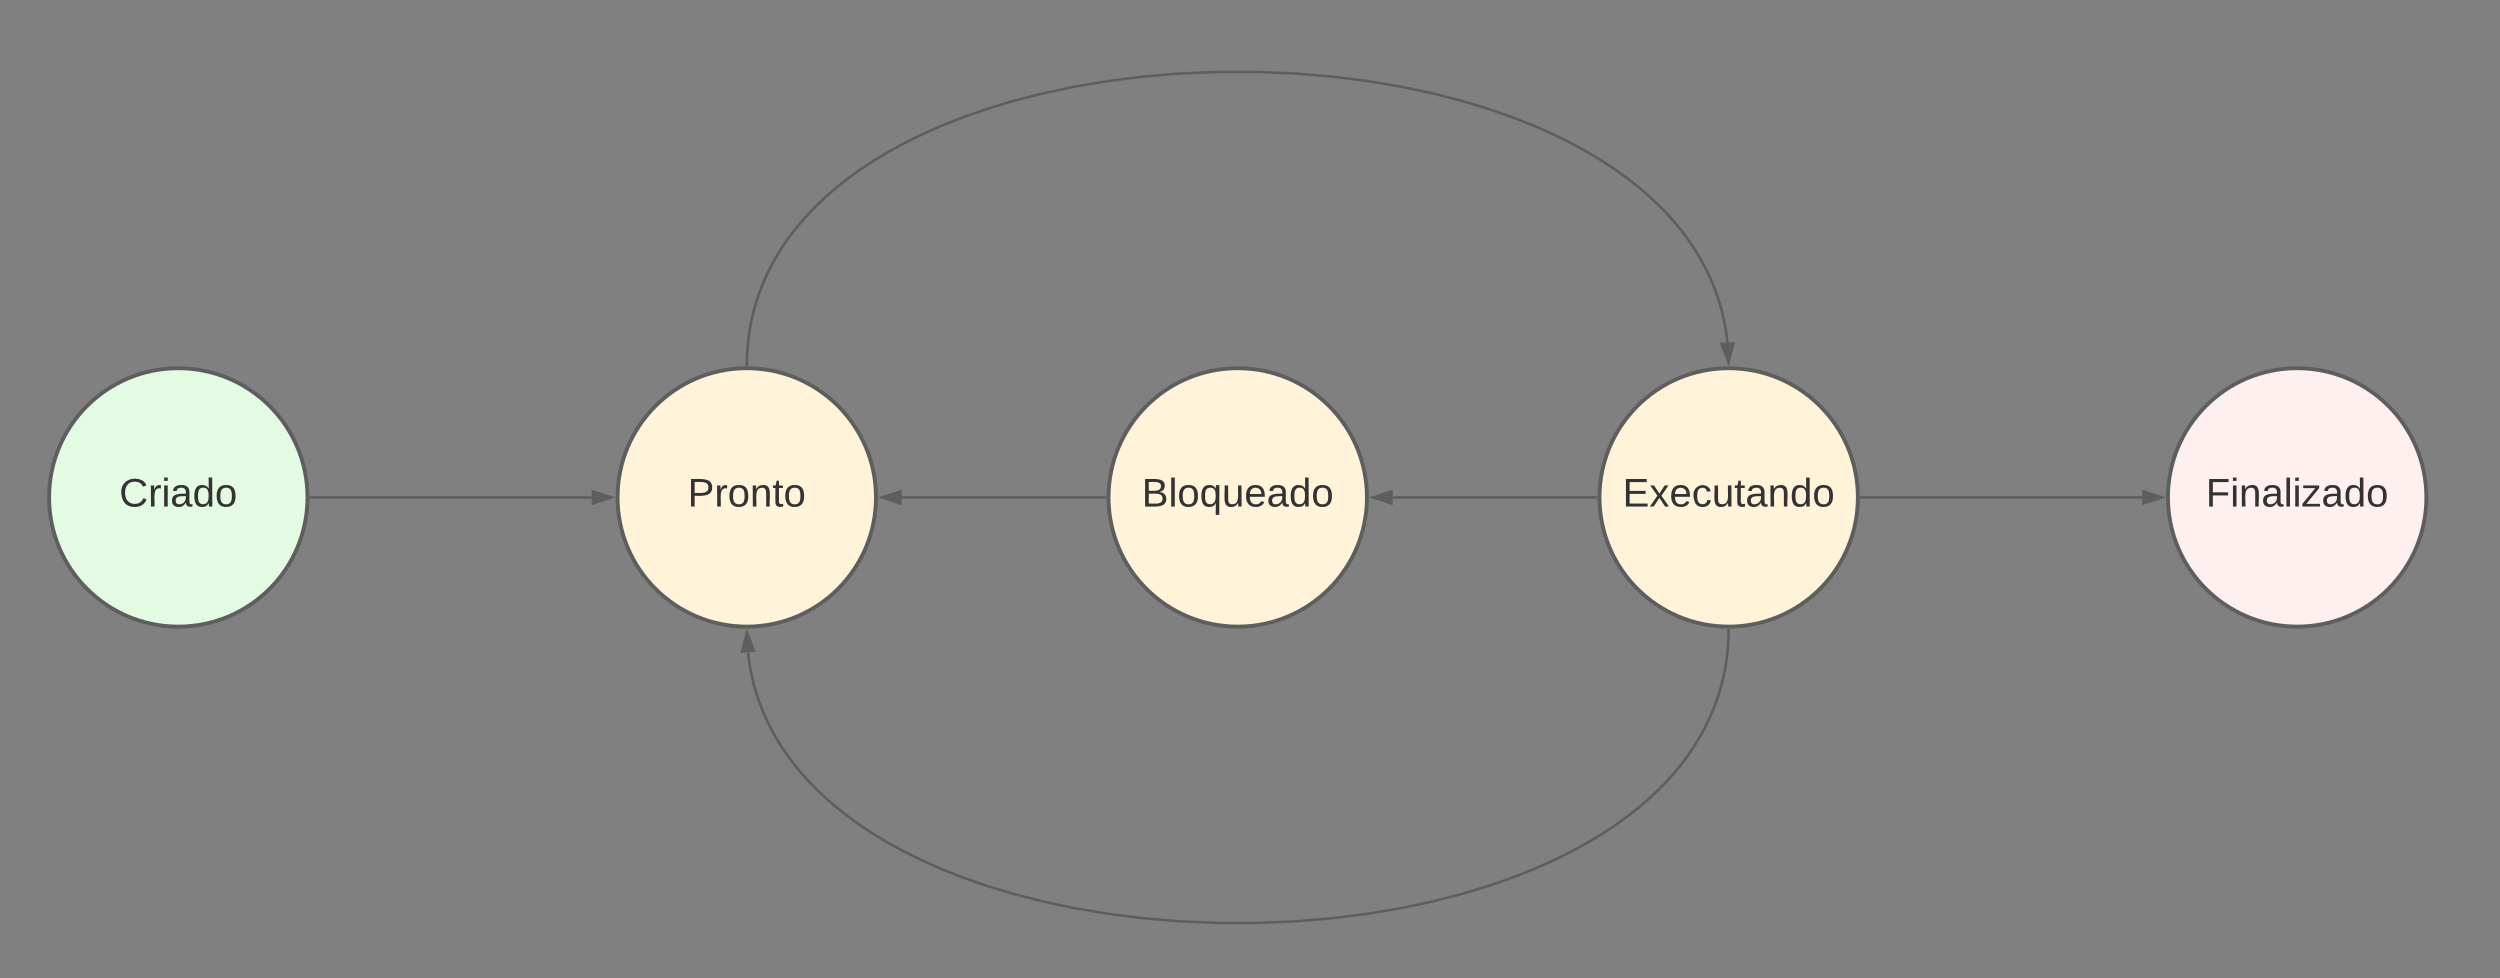 <svg xmlns="http://www.w3.org/2000/svg" xmlns:xlink="http://www.w3.org/1999/xlink" xmlns:lucid="lucid" width="1935" height="757"><rect width="100%" height="100%" fill="#808080" stroke="none"/><g transform="translate(258 -115)" lucid:page-tab-id="0_0"><path d="M420 500c0 55.23-44.77 100-100 100s-100-44.77-100-100 44.77-100 100-100 100 44.77 100 100z" stroke="#5e5e5e" stroke-width="3" fill="#fff3d9"/><use xlink:href="#a" transform="matrix(1,0,0,1,225,405) translate(49.241 102.076)"/><path d="M800 500c0 55.23-44.77 100-100 100s-100-44.77-100-100 44.77-100 100-100 100 44.77 100 100z" stroke="#5e5e5e" stroke-width="3" fill="#fff3d9"/><use xlink:href="#b" transform="matrix(1,0,0,1,605,405) translate(20.722 102.076)"/><path d="M1180 500c0 55.23-44.77 100-100 100s-100-44.77-100-100 44.77-100 100-100 100 44.77 100 100z" stroke="#5e5e5e" stroke-width="3" fill="#fff3d9"/><use xlink:href="#c" transform="matrix(1,0,0,1,985,405) translate(12.901 102.076)"/><path d="M-20 500c0 55.23-44.77 100-100 100s-100-44.77-100-100 44.77-100 100-100 100 44.77 100 100z" stroke="#5e5e5e" stroke-width="3" fill="#e3fae3"/><use xlink:href="#d" transform="matrix(1,0,0,1,-215,405) translate(49.327 102.076)"/><path d="M-17.5 500H200" stroke="#5e5e5e" stroke-width="2" fill="none"/><path d="M-17.47 501h-1.05l.02-1v-1h1.03z" stroke="#5e5e5e" stroke-width=".05" fill="#5e5e5e"/><path d="M215.26 500L201 504.63v-9.26z" stroke="#5e5e5e" stroke-width="2" fill="#5e5e5e"/><path d="M597.5 500H440" stroke="#5e5e5e" stroke-width="2" stroke-linejoin="round" fill="none"/><path d="M598.5 500v1h-1.03v-2h1.05z" stroke="#5e5e5e" stroke-width=".05" fill="#5e5e5e"/><path d="M424.74 500l14.26-4.63v9.26z" stroke="#5e5e5e" stroke-width="2" fill="#5e5e5e"/><path d="M977.5 500H820" stroke="#5e5e5e" stroke-width="2" stroke-linejoin="round" fill="none"/><path d="M978.5 500v1h-1.03v-2h1.05z" stroke="#5e5e5e" stroke-width=".05" fill="#5e5e5e"/><path d="M804.74 500l14.26-4.63v9.26z" stroke="#5e5e5e" stroke-width="2" fill="#5e5e5e"/><path d="M1620 500c0 55.23-44.77 100-100 100s-100-44.77-100-100 44.77-100 100-100 100 44.77 100 100z" stroke="#5e5e5e" stroke-width="3" fill="#fff0f0"/><use xlink:href="#e" transform="matrix(1,0,0,1,1425,405) translate(24.309 102.076)"/><path d="M1182.5 500H1400" stroke="#5e5e5e" stroke-width="2" stroke-linejoin="round" fill="none"/><path d="M1182.53 501h-1.06l.03-1v-1h1.03z" stroke="#5e5e5e" stroke-width=".05" fill="#5e5e5e"/><path d="M1415.26 500l-14.26 4.63v-9.26z" stroke="#5e5e5e" stroke-width="2" fill="#5e5e5e"/><path d="M1079.98 602.5l-.14 6.53-.46 7.3-.74 7.1-1.02 6.9-1.3 6.8-1.56 6.65-1.83 6.55-2.1 6.46-2.38 6.4-2.66 6.33-2.98 6.3-3.3 6.3-3.62 6.28-4 6.3-4.37 6.3-4.8 6.33-5.3 6.38-5.78 6.44-6.36 6.5-7 6.54-7.67 6.63-8.45 6.7-9.32 6.77-10.28 6.83-11.36 6.87-12.56 6.9-13.88 6.88-15.35 6.83-16.95 6.7-18.67 6.5-20.48 6.18-22.36 5.73-24.23 5.13-26 4.4-27.54 3.47-28.77 2.4-29.55 1.25h-29.83l-29.55-1.25-28.76-2.4-27.54-3.5-26-4.38-24.2-5.14-22.37-5.74-20.5-6.18-18.65-6.5-16.95-6.7-15.34-6.82-13.9-6.9-12.55-6.9-11.35-6.86-10.28-6.83-9.32-6.76-8.45-6.7-7.68-6.63-6.98-6.56-6.36-6.48-5.8-6.42-5.27-6.38-4.8-6.34-4.4-6.3-3.98-6.3-3.64-6.27-3.28-6.27-2.97-6.3-2.66-6.36-2.38-6.4-2.1-6.46-1.83-6.54-1.56-6.65-1.3-6.77-1-6.93-.37-3.43" stroke="#5e5e5e" stroke-width="2" stroke-linejoin="round" fill="none"/><path d="M1080 601.5h1l-.02 1.06-2-.05.02-1.02z" stroke="#5e5e5e" stroke-width=".05" fill="#5e5e5e"/><path d="M320.18 604.73l5.4 14-9.26.5z" stroke="#5e5e5e" stroke-width="2" fill="#5e5e5e"/><path d="M320.02 397.5l.14-6.53.46-7.3.74-7.1 1.02-6.9 1.3-6.8 1.56-6.65 1.83-6.55 2.1-6.46 2.38-6.4 2.66-6.33 3-6.3 3.27-6.3 3.63-6.28 4-6.3 4.37-6.3 4.8-6.33 5.3-6.38 5.78-6.44 6.36-6.5 7-6.54 7.67-6.63 8.45-6.7 9.32-6.77 10.28-6.82 11.36-6.87 12.56-6.9 13.88-6.88 15.35-6.83 16.95-6.7 18.67-6.5 20.48-6.18 22.36-5.73 24.23-5.14 26-4.38 27.54-3.48 28.77-2.4 29.55-1.25h29.83l29.55 1.25 28.76 2.4 27.54 3.48 26 4.4 24.2 5.14 22.37 5.74 20.5 6.18 18.65 6.5 16.95 6.7 15.34 6.82 13.9 6.9 12.55 6.9 11.35 6.86 10.28 6.83 9.32 6.76 8.45 6.7 7.68 6.63 6.98 6.56 6.36 6.48 5.8 6.42 5.27 6.38 4.8 6.34 4.4 6.3 3.98 6.3 3.64 6.27 3.28 6.27 2.97 6.3 2.66 6.36 2.38 6.4 2.1 6.46 1.83 6.54 1.56 6.65 1.3 6.77 1 6.93.37 3.43" stroke="#5e5e5e" stroke-width="2" stroke-linejoin="round" fill="none"/><path d="M321.02 397.5l-.02 1.02-1-.02h-1l.02-1.06z" stroke="#5e5e5e" stroke-width=".05" fill="#5e5e5e"/><path d="M1079.83 395.27l-5.4-14 9.25-.5z" stroke="#5e5e5e" stroke-width="2" fill="#5e5e5e"/><defs><path fill="#333" d="M30-248c87 1 191-15 191 75 0 78-77 80-158 76V0H30v-248zm33 125c57 0 124 11 124-50 0-59-68-47-124-48v98" id="f"/><path fill="#333" d="M114-163C36-179 61-72 57 0H25l-1-190h30c1 12-1 29 2 39 6-27 23-49 58-41v29" id="g"/><path fill="#333" d="M100-194c62-1 85 37 85 99 1 63-27 99-86 99S16-35 15-95c0-66 28-99 85-99zM99-20c44 1 53-31 53-75 0-43-8-75-51-75s-53 32-53 75 10 74 51 75" id="h"/><path fill="#333" d="M117-194c89-4 53 116 60 194h-32v-121c0-31-8-49-39-48C34-167 62-67 57 0H25l-1-190h30c1 10-1 24 2 32 11-22 29-35 61-36" id="i"/><path fill="#333" d="M59-47c-2 24 18 29 38 22v24C64 9 27 4 27-40v-127H5v-23h24l9-43h21v43h35v23H59v120" id="j"/><g id="a"><use transform="matrix(0.086,0,0,0.086,0,0)" xlink:href="#f"/><use transform="matrix(0.086,0,0,0.086,20.741,0)" xlink:href="#g"/><use transform="matrix(0.086,0,0,0.086,31.025,0)" xlink:href="#h"/><use transform="matrix(0.086,0,0,0.086,48.309,0)" xlink:href="#i"/><use transform="matrix(0.086,0,0,0.086,65.593,0)" xlink:href="#j"/><use transform="matrix(0.086,0,0,0.086,74.235,0)" xlink:href="#h"/></g><path fill="#333" d="M160-131c35 5 61 23 61 61C221 17 115-2 30 0v-248c76 3 177-17 177 60 0 33-19 50-47 57zm-97-11c50-1 110 9 110-42 0-47-63-36-110-37v79zm0 115c55-2 124 14 124-45 0-56-70-42-124-44v89" id="k"/><path fill="#333" d="M24 0v-261h32V0H24" id="l"/><path fill="#333" d="M145-31C134-9 116 4 85 4 32 4 16-35 15-94c0-59 17-99 70-100 32-1 48 14 60 33 0-11-1-24 2-32h30l-1 268h-32zM93-21c41 0 51-33 51-76s-8-73-50-73c-40 0-46 35-46 75s5 74 45 74" id="m"/><path fill="#333" d="M84 4C-5 8 30-112 23-190h32v120c0 31 7 50 39 49 72-2 45-101 50-169h31l1 190h-30c-1-10 1-25-2-33-11 22-28 36-60 37" id="n"/><path fill="#333" d="M100-194c63 0 86 42 84 106H49c0 40 14 67 53 68 26 1 43-12 49-29l28 8c-11 28-37 45-77 45C44 4 14-33 15-96c1-61 26-98 85-98zm52 81c6-60-76-77-97-28-3 7-6 17-6 28h103" id="o"/><path fill="#333" d="M141-36C126-15 110 5 73 4 37 3 15-17 15-53c-1-64 63-63 125-63 3-35-9-54-41-54-24 1-41 7-42 31l-33-3c5-37 33-52 76-52 45 0 72 20 72 64v82c-1 20 7 32 28 27v20c-31 9-61-2-59-35zM48-53c0 20 12 33 32 33 41-3 63-29 60-74-43 2-92-5-92 41" id="p"/><path fill="#333" d="M85-194c31 0 48 13 60 33l-1-100h32l1 261h-30c-2-10 0-23-3-31C134-8 116 4 85 4 32 4 16-35 15-94c0-66 23-100 70-100zm9 24c-40 0-46 34-46 75 0 40 6 74 45 74 42 0 51-32 51-76 0-42-9-74-50-73" id="q"/><g id="b"><use transform="matrix(0.086,0,0,0.086,0,0)" xlink:href="#k"/><use transform="matrix(0.086,0,0,0.086,20.741,0)" xlink:href="#l"/><use transform="matrix(0.086,0,0,0.086,27.568,0)" xlink:href="#h"/><use transform="matrix(0.086,0,0,0.086,44.852,0)" xlink:href="#m"/><use transform="matrix(0.086,0,0,0.086,62.136,0)" xlink:href="#n"/><use transform="matrix(0.086,0,0,0.086,79.42,0)" xlink:href="#o"/><use transform="matrix(0.086,0,0,0.086,96.704,0)" xlink:href="#p"/><use transform="matrix(0.086,0,0,0.086,113.988,0)" xlink:href="#q"/><use transform="matrix(0.086,0,0,0.086,131.272,0)" xlink:href="#h"/></g><path fill="#333" d="M30 0v-248h187v28H63v79h144v27H63v87h162V0H30" id="r"/><path fill="#333" d="M141 0L90-78 38 0H4l68-98-65-92h35l48 74 47-74h35l-64 92 68 98h-35" id="s"/><path fill="#333" d="M96-169c-40 0-48 33-48 73s9 75 48 75c24 0 41-14 43-38l32 2c-6 37-31 61-74 61-59 0-76-41-82-99-10-93 101-131 147-64 4 7 5 14 7 22l-32 3c-4-21-16-35-41-35" id="t"/><g id="c"><use transform="matrix(0.086,0,0,0.086,0,0)" xlink:href="#r"/><use transform="matrix(0.086,0,0,0.086,20.741,0)" xlink:href="#s"/><use transform="matrix(0.086,0,0,0.086,36.296,0)" xlink:href="#o"/><use transform="matrix(0.086,0,0,0.086,53.58,0)" xlink:href="#t"/><use transform="matrix(0.086,0,0,0.086,69.136,0)" xlink:href="#n"/><use transform="matrix(0.086,0,0,0.086,86.42,0)" xlink:href="#j"/><use transform="matrix(0.086,0,0,0.086,95.062,0)" xlink:href="#p"/><use transform="matrix(0.086,0,0,0.086,112.346,0)" xlink:href="#i"/><use transform="matrix(0.086,0,0,0.086,129.63,0)" xlink:href="#q"/><use transform="matrix(0.086,0,0,0.086,146.914,0)" xlink:href="#h"/></g><path fill="#333" d="M212-179c-10-28-35-45-73-45-59 0-87 40-87 99 0 60 29 101 89 101 43 0 62-24 78-52l27 14C228-24 195 4 139 4 59 4 22-46 18-125c-6-104 99-153 187-111 19 9 31 26 39 46" id="u"/><path fill="#333" d="M24-231v-30h32v30H24zM24 0v-190h32V0H24" id="v"/><g id="d"><use transform="matrix(0.086,0,0,0.086,0,0)" xlink:href="#u"/><use transform="matrix(0.086,0,0,0.086,22.383,0)" xlink:href="#g"/><use transform="matrix(0.086,0,0,0.086,32.667,0)" xlink:href="#v"/><use transform="matrix(0.086,0,0,0.086,39.494,0)" xlink:href="#p"/><use transform="matrix(0.086,0,0,0.086,56.778,0)" xlink:href="#q"/><use transform="matrix(0.086,0,0,0.086,74.062,0)" xlink:href="#h"/></g><path fill="#333" d="M63-220v92h138v28H63V0H30v-248h175v28H63" id="w"/><path fill="#333" d="M9 0v-24l116-142H16v-24h144v24L44-24h123V0H9" id="x"/><g id="e"><use transform="matrix(0.086,0,0,0.086,0,0)" xlink:href="#w"/><use transform="matrix(0.086,0,0,0.086,18.926,0)" xlink:href="#v"/><use transform="matrix(0.086,0,0,0.086,25.753,0)" xlink:href="#i"/><use transform="matrix(0.086,0,0,0.086,43.037,0)" xlink:href="#p"/><use transform="matrix(0.086,0,0,0.086,60.321,0)" xlink:href="#l"/><use transform="matrix(0.086,0,0,0.086,67.148,0)" xlink:href="#v"/><use transform="matrix(0.086,0,0,0.086,73.975,0)" xlink:href="#x"/><use transform="matrix(0.086,0,0,0.086,89.531,0)" xlink:href="#p"/><use transform="matrix(0.086,0,0,0.086,106.815,0)" xlink:href="#q"/><use transform="matrix(0.086,0,0,0.086,124.099,0)" xlink:href="#h"/></g></defs></g></svg>